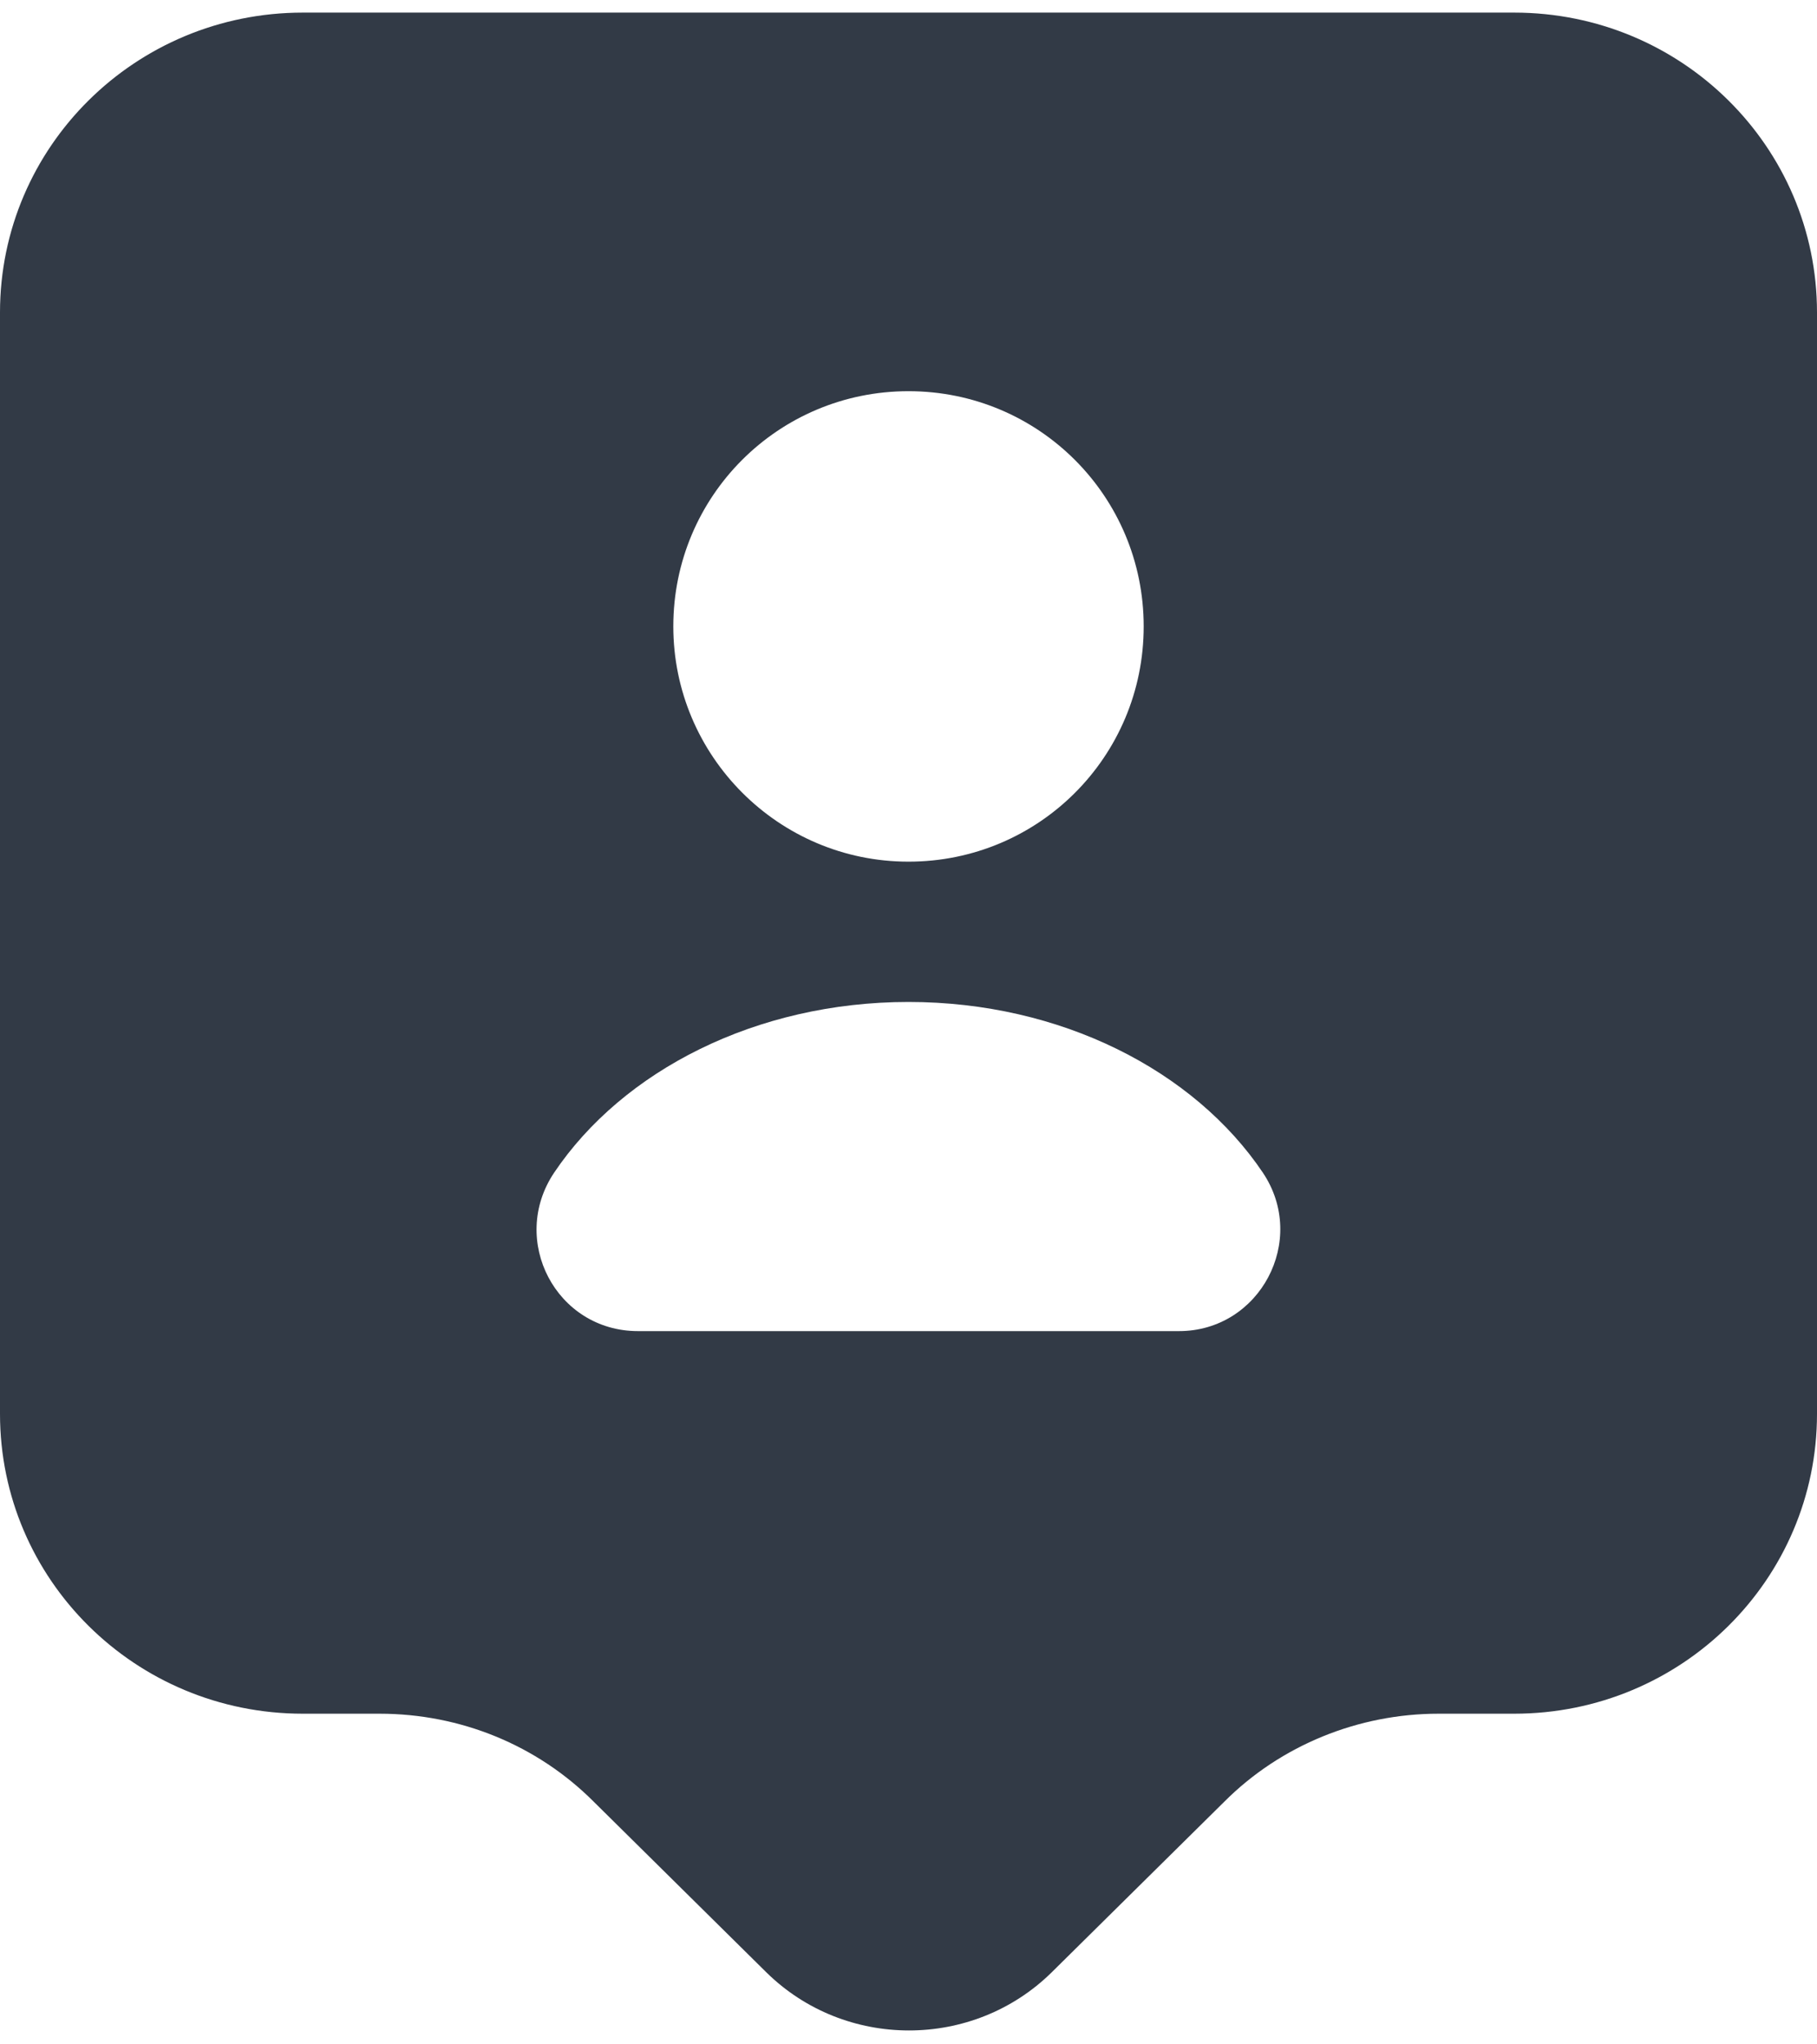 <svg width="48" height="54" viewBox="0 0 48 54" fill="none" xmlns="http://www.w3.org/2000/svg">
<path id="Vector" d="M40 0.333H8C3.573 0.333 0 3.88 0 8.253V37.346C0 41.72 3.573 45.266 8 45.266H10.027C12.16 45.266 14.187 46.093 15.68 47.586L20.24 52.093C22.32 54.146 25.707 54.146 27.787 52.093L32.347 47.586C33.84 46.093 35.893 45.266 38 45.266H40C44.427 45.266 48 41.72 48 37.346V8.253C48 3.88 44.427 0.333 40 0.333ZM24 10.333C27.44 10.333 30.213 13.106 30.213 16.546C30.213 19.986 27.44 22.76 24 22.76C20.56 22.76 17.787 19.96 17.787 16.546C17.787 13.106 20.56 10.333 24 10.333ZM31.147 35.16H16.853C14.693 35.16 13.44 32.76 14.64 30.973C16.453 28.28 19.973 26.466 24 26.466C28.027 26.466 31.547 28.28 33.36 30.973C34.56 32.76 33.28 35.16 31.147 35.16Z" fill="#323A46"/>
</svg>
